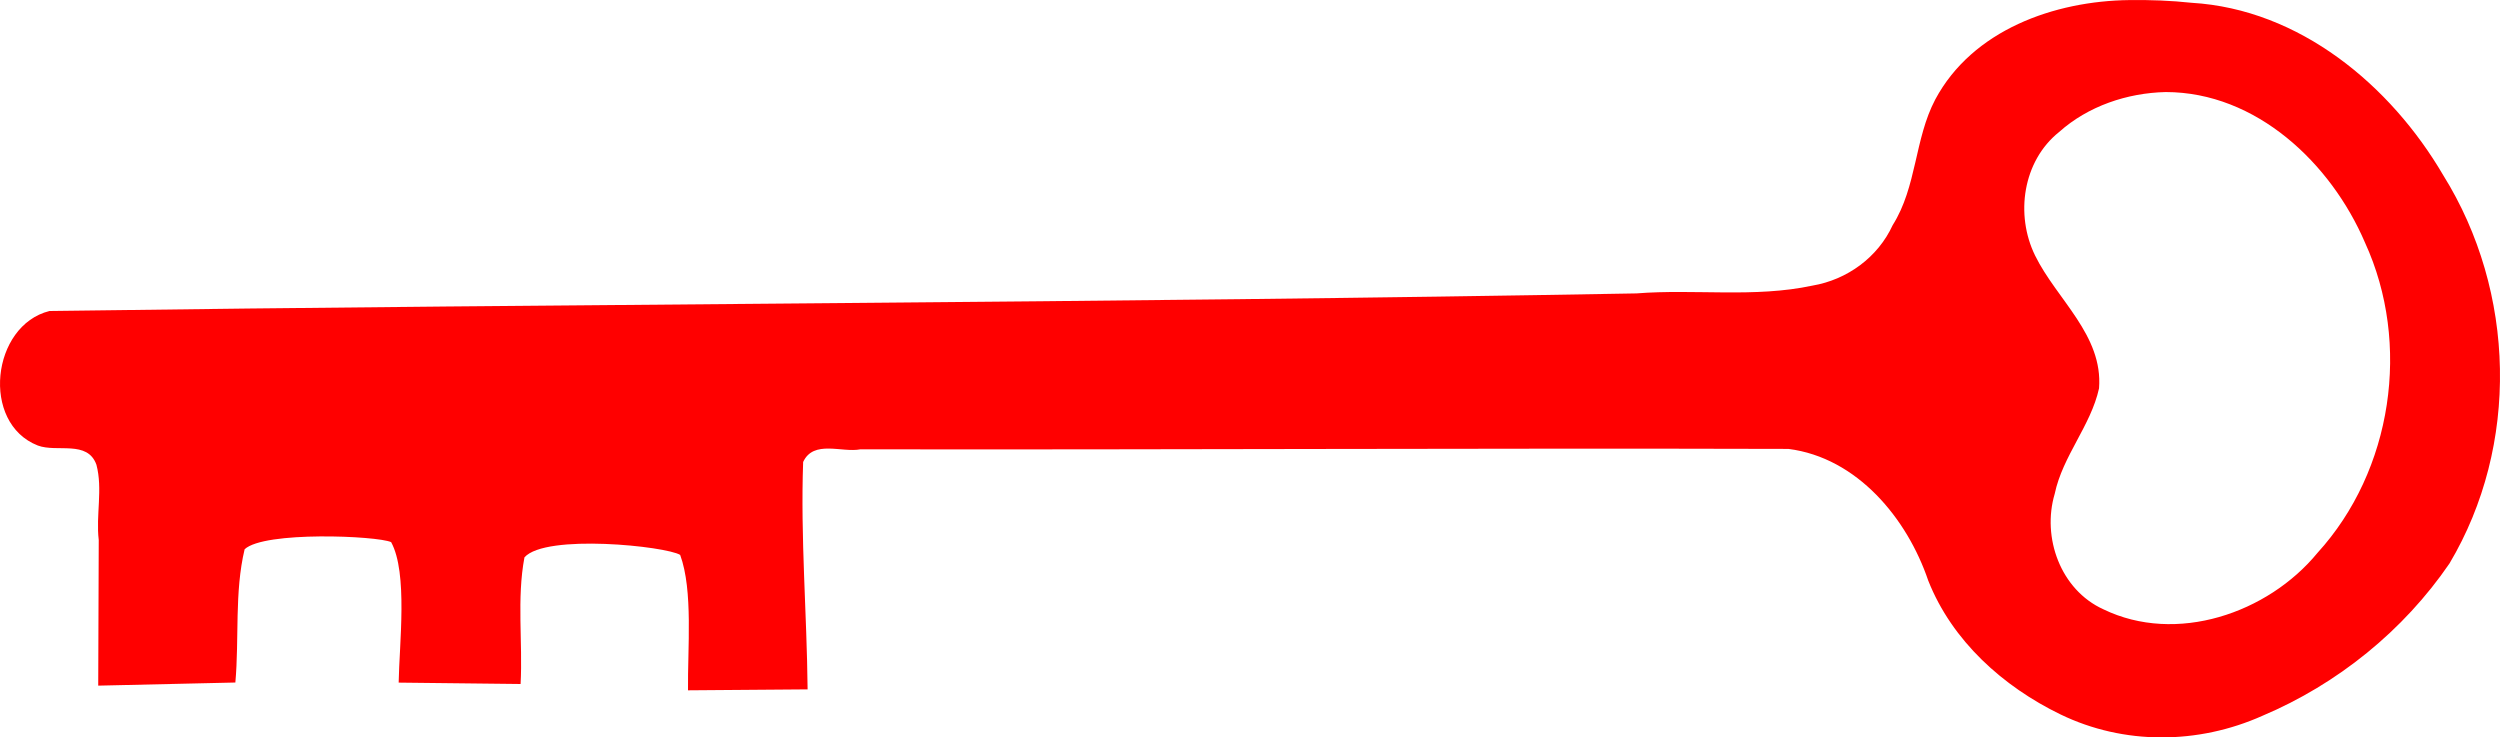 <?xml version="1.0" encoding="UTF-8" standalone="no"?>
<svg id="svg4153" xmlns:rdf="http://www.w3.org/1999/02/22-rdf-syntax-ns#" xmlns="http://www.w3.org/2000/svg" height="61.867mm" width="209.75mm" version="1.1" xmlns:cc="http://creativecommons.org/ns#" xmlns:dc="http://purl.org/dc/elements/1.1/" viewBox="0 0 743.216 219.213">
<g id="layer1" transform="translate(.276 -351.31)">
<path id="path7" fill="#FF0000" d="m632.76 351.33c-22.279 0.261-46.632 8.86-57.711 29.555-6.195 11.75-5.454 25.956-12.65 37.344-4.393 9.578-13.532 16.235-23.871 17.99-17.191 3.679-34.897 0.943-52.3 2.314-157.25 2.859-314.56 3.047-471.79 5.233-17.231 4.274-20.511 33.326-3.473 39.99 5.704 2.147 14.776-1.7 17.426 5.715 1.927 7.269-0.194 14.963 0.688 22.381l-0.155 43.289 40.77-0.928c1.161-13.109-0.297-26.835 2.752-39.617 5.822-5.457 39.337-4.007 43.555-2.123 5.017 9.16 2.425 30.333 2.24 41.768l36.248 0.412c0.66-12.399-1.167-25.409 1.148-37.65 6.277-7.107 42.138-3.301 46.291-0.727 3.888 10.592 2.189 27.838 2.328 40.254 11.852-0.094 23.704-0.188 35.557-0.281-0.218-22.502-2.13-45.179-1.326-67.602 3.107-6.684 11.536-2.682 17.021-3.761 91.962 0.153 183.95-0.389 275.89-0.122 20.424 2.6 35.287 20.621 41.573 39.167 7.088 17.906 22.246 31.493 39.297 39.758 18.872 9.152 40.95 8.95 60.044 0.414 22.322-9.43 41.945-25.31 55.598-45.269 20.896-35.086 19.74-80.82-1.838-115.42-15.652-26.779-42.752-49.37-74.825-51.279-6.032-0.649-12.339-0.889-18.49-0.809zm10.799 27.346c26.931 0.017 49.142 21.161 59.246 44.758 13.775 30.027 8.189 67.756-14.119 92.231-14.77 17.982-42.002 27.287-63.672 16.775-12.711-5.775-18.318-21.319-14.453-34.322 2.362-11.272 10.74-20.255 13.178-31.359 1.244-15.8-12.624-26.465-19.004-39.467-5.963-12.127-3.691-28.099 7.141-36.746 8.607-7.696 20.235-11.61 31.684-11.869z" fill-rule="evenodd"/>
</g>
</svg>

